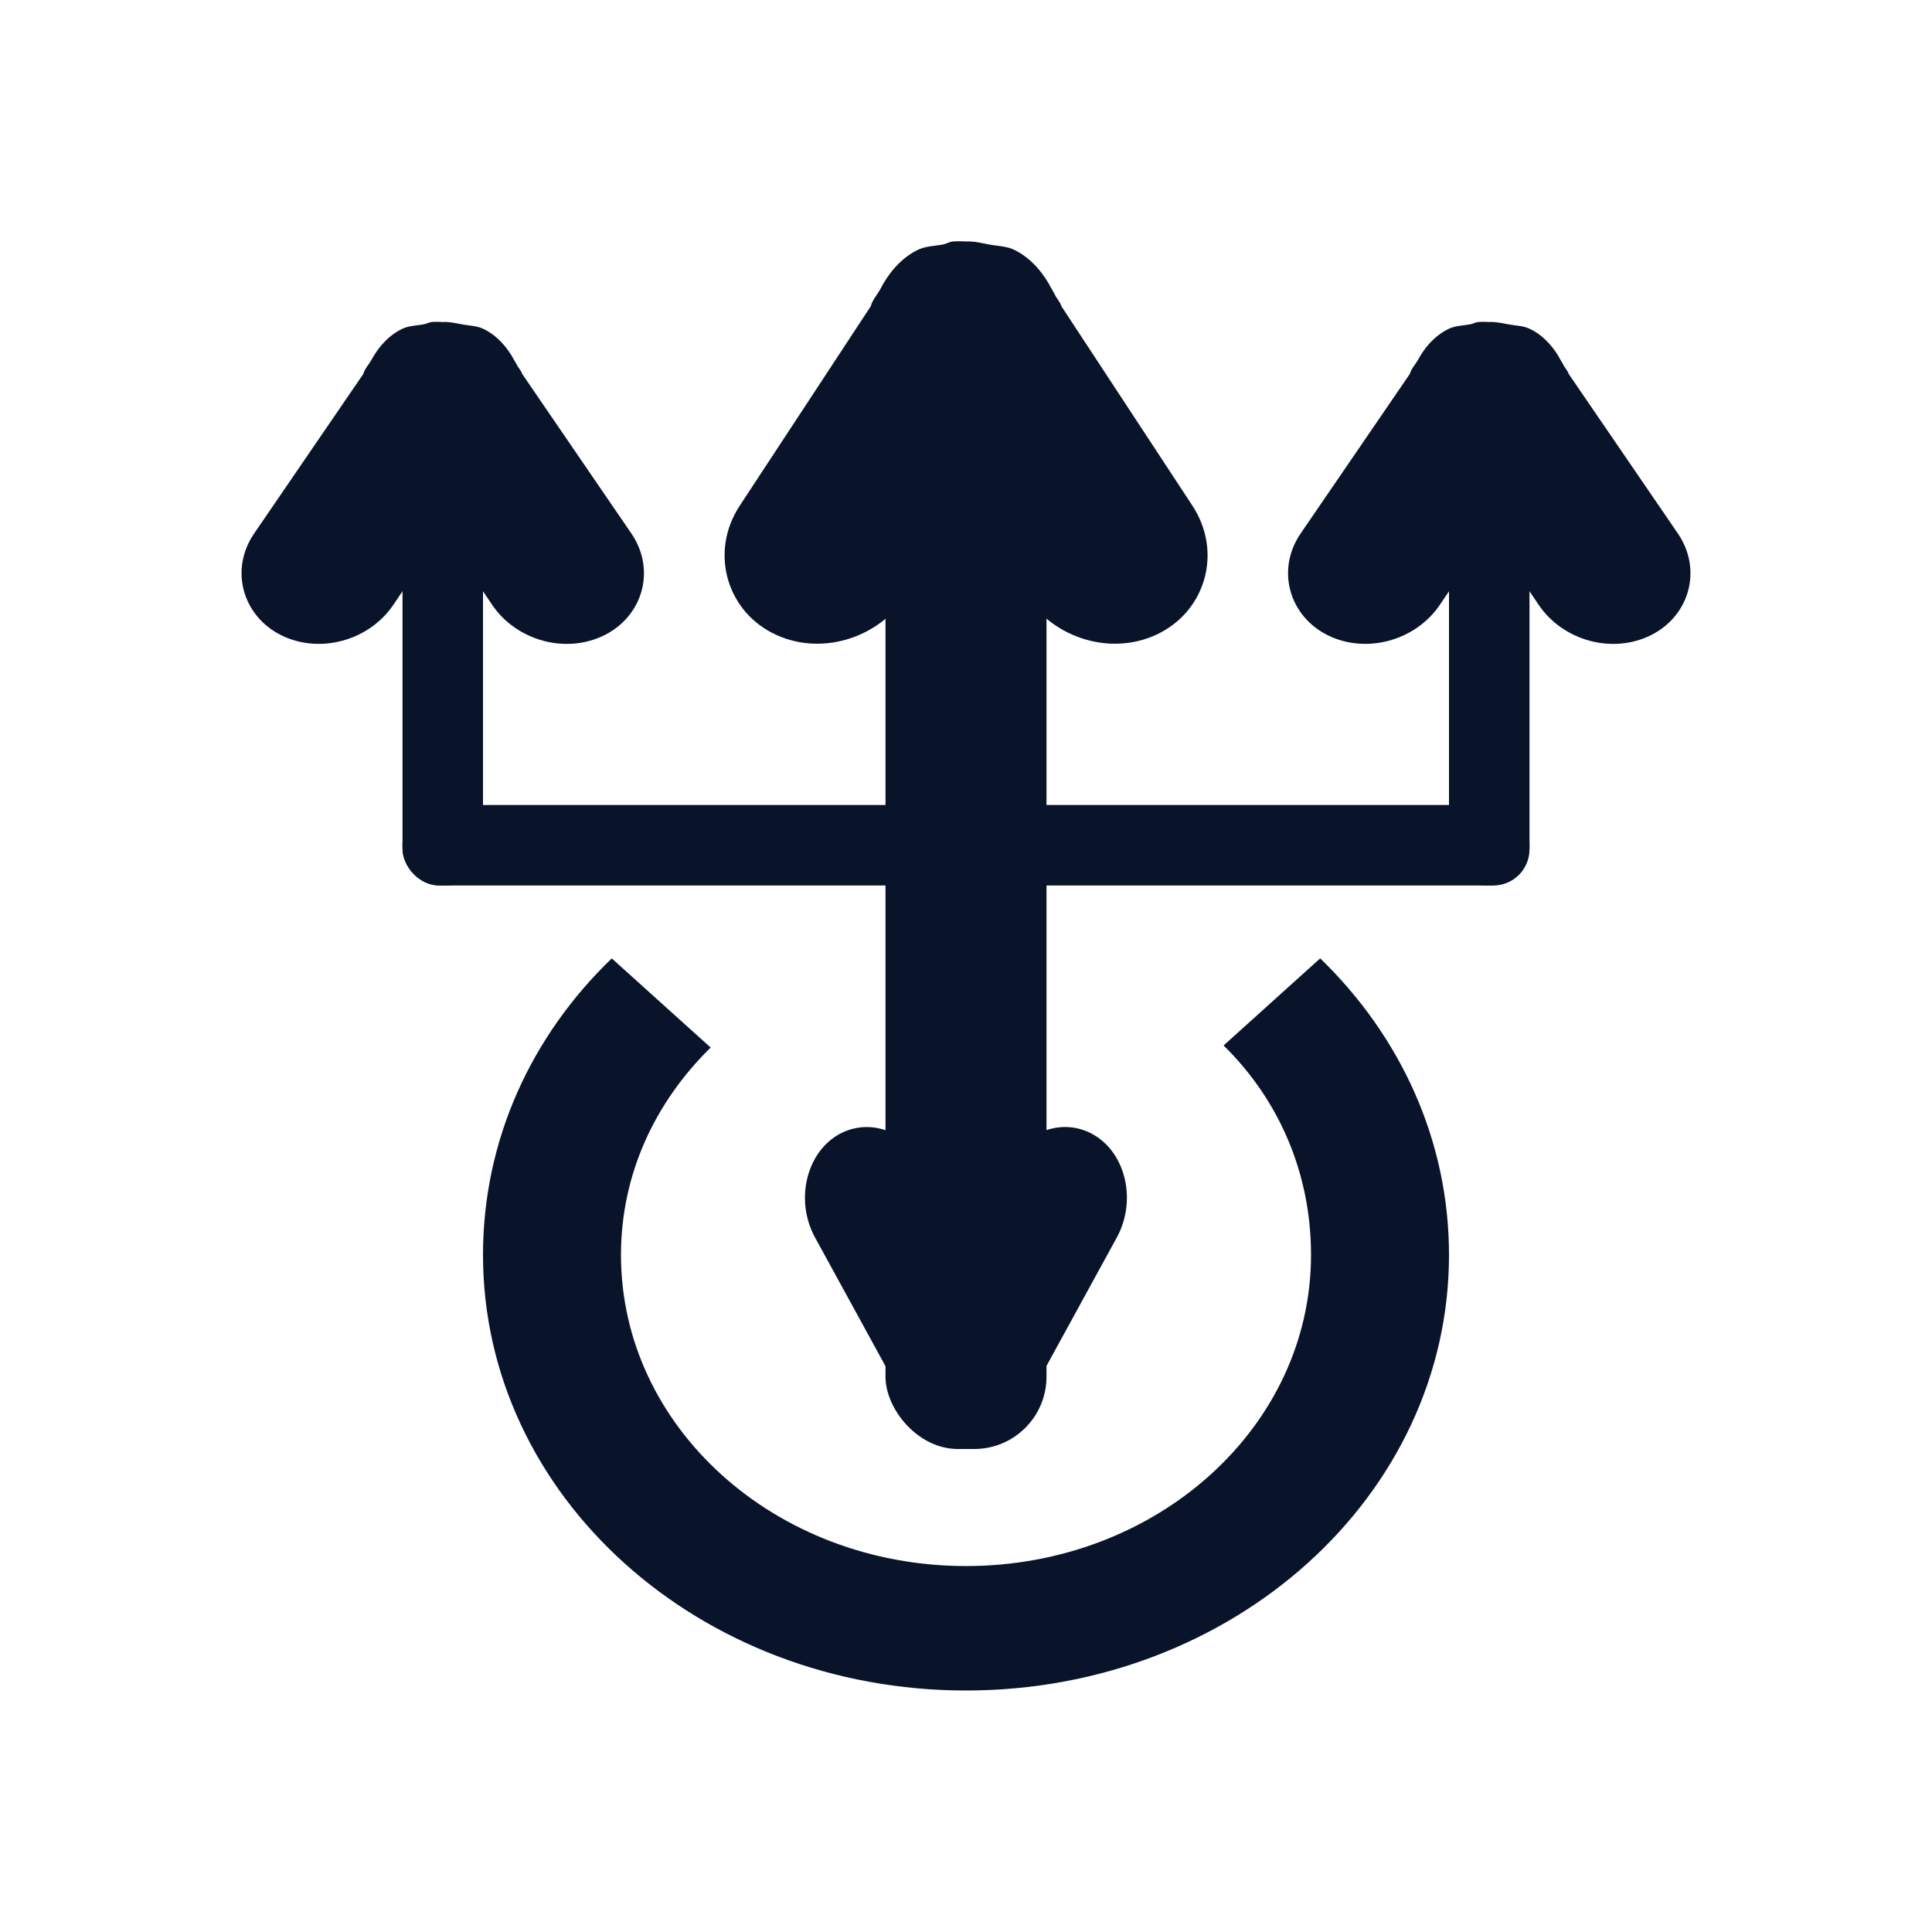 <svg xmlns="http://www.w3.org/2000/svg" viewBox="0 0 24 24">
 <g transform="translate(1 1)" fill="#09142b">
  <path d="m6.6 10.905c-1 0.963-1.6 2.256-1.6 3.684 0 2.994 2.68 5.411 6 5.411s6-2.417 6-5.411c0-1.425-0.604-2.719-1.6-3.684l-1.2 1.082c0.696 0.684 1.086 1.597 1.086 2.602 0 2.138-1.914 3.865-4.286 3.865-2.371 0-4.286-1.726-4.286-3.865 0-0.999 0.42-1.895 1.114-2.576l-1.229-1.108z" />
  <rect x="10" y="4" width="2" height="13" rx=".898" />
  <rect transform="rotate(-90)" x="-10" y="4" width="1" height="14" rx=".483" />
  <rect x="17" y="5" width="1" height="5" rx=".449" />
  <rect x="4" y="5" width="1" height="5" rx=".449" />
  <path d="m10.837 2c-0.043 4e-3 -0.08 0.028-0.122 0.037-0.112 0.021-0.223 0.019-0.327 0.073-0.207 0.107-0.353 0.29-0.449 0.475-0.037 0.071-0.103 0.142-0.122 0.219l-1.633 2.486c-0.362 0.561-0.166 1.276 0.408 1.572 0.574 0.297 1.312 0.086 1.674-0.475l0.735-1.133 0.735 1.133c0.362 0.561 1.1 0.772 1.674 0.475s0.77-1.01 0.408-1.572l-1.633-2.486c-0.013-0.052-0.061-0.097-0.082-0.146l-0.041-0.073c-0.096-0.185-0.242-0.368-0.449-0.475-0.104-0.054-0.215-0.052-0.327-0.073-0.099-0.019-0.185-0.042-0.286-0.037-0.057-3e-3 -0.107-5e-3 -0.163 0z" />
  <path d="m4.364 3c-0.036 3e-3 -0.066 0.023-0.102 0.029-0.093 0.017-0.186 0.016-0.272 0.059-0.173 0.086-0.294 0.232-0.374 0.38-0.031 0.057-0.086 0.113-0.102 0.176l-1.361 1.989c-0.302 0.449-0.138 1.02 0.34 1.258 0.478 0.237 1.093 0.069 1.395-0.38l0.612-0.907 0.612 0.907c0.302 0.449 0.917 0.618 1.395 0.38 0.478-0.237 0.642-0.809 0.34-1.258l-1.361-1.989c-0.011-0.041-0.051-0.078-0.068-0.117l-0.034-0.059c-0.08-0.148-0.202-0.295-0.374-0.38-0.086-0.043-0.179-0.041-0.272-0.059-0.082-0.015-0.155-0.033-0.238-0.029-0.047-2e-3 -0.089-4e-3 -0.136 0z" />
  <path d="m17.364 3c-0.036 3e-3 -0.066 0.023-0.102 0.029-0.093 0.017-0.186 0.016-0.272 0.059-0.173 0.086-0.294 0.232-0.374 0.38-0.031 0.057-0.086 0.113-0.102 0.176l-1.361 1.989c-0.302 0.449-0.138 1.02 0.34 1.258 0.478 0.237 1.093 0.069 1.395-0.38l0.612-0.907 0.612 0.907c0.302 0.449 0.917 0.618 1.395 0.38 0.478-0.237 0.642-0.809 0.34-1.258l-1.361-1.989c-0.011-0.041-0.051-0.078-0.068-0.117l-0.034-0.059c-0.08-0.148-0.202-0.295-0.374-0.38-0.086-0.043-0.179-0.041-0.272-0.059-0.082-0.015-0.155-0.033-0.238-0.029-0.047-2e-3 -0.089-4e-3 -0.136 0z" />
  <path d="m10.891 16.998c-0.029-3e-3 -0.053-0.023-0.082-0.029-0.075-0.017-0.149-0.016-0.218-0.058-0.138-0.086-0.235-0.232-0.299-0.38-0.025-0.057-0.069-0.113-0.082-0.176l-1.089-1.989c-0.241-0.449-0.11-1.02 0.272-1.258 0.383-0.237 0.875-0.069 1.116 0.38l0.49 0.907 0.49-0.907c0.241-0.449 0.733-0.618 1.116-0.38 0.383 0.237 0.513 0.809 0.272 1.258l-1.089 1.989c-8e-3 0.041-0.041 0.078-0.054 0.117l-0.027 0.058c-0.064 0.148-0.161 0.295-0.299 0.38-0.069 0.043-0.143 0.041-0.218 0.058-0.066 0.015-0.124 0.033-0.191 0.029-0.038 2e-3 -0.071 4e-3 -0.109 0z" />
 </g>
</svg>